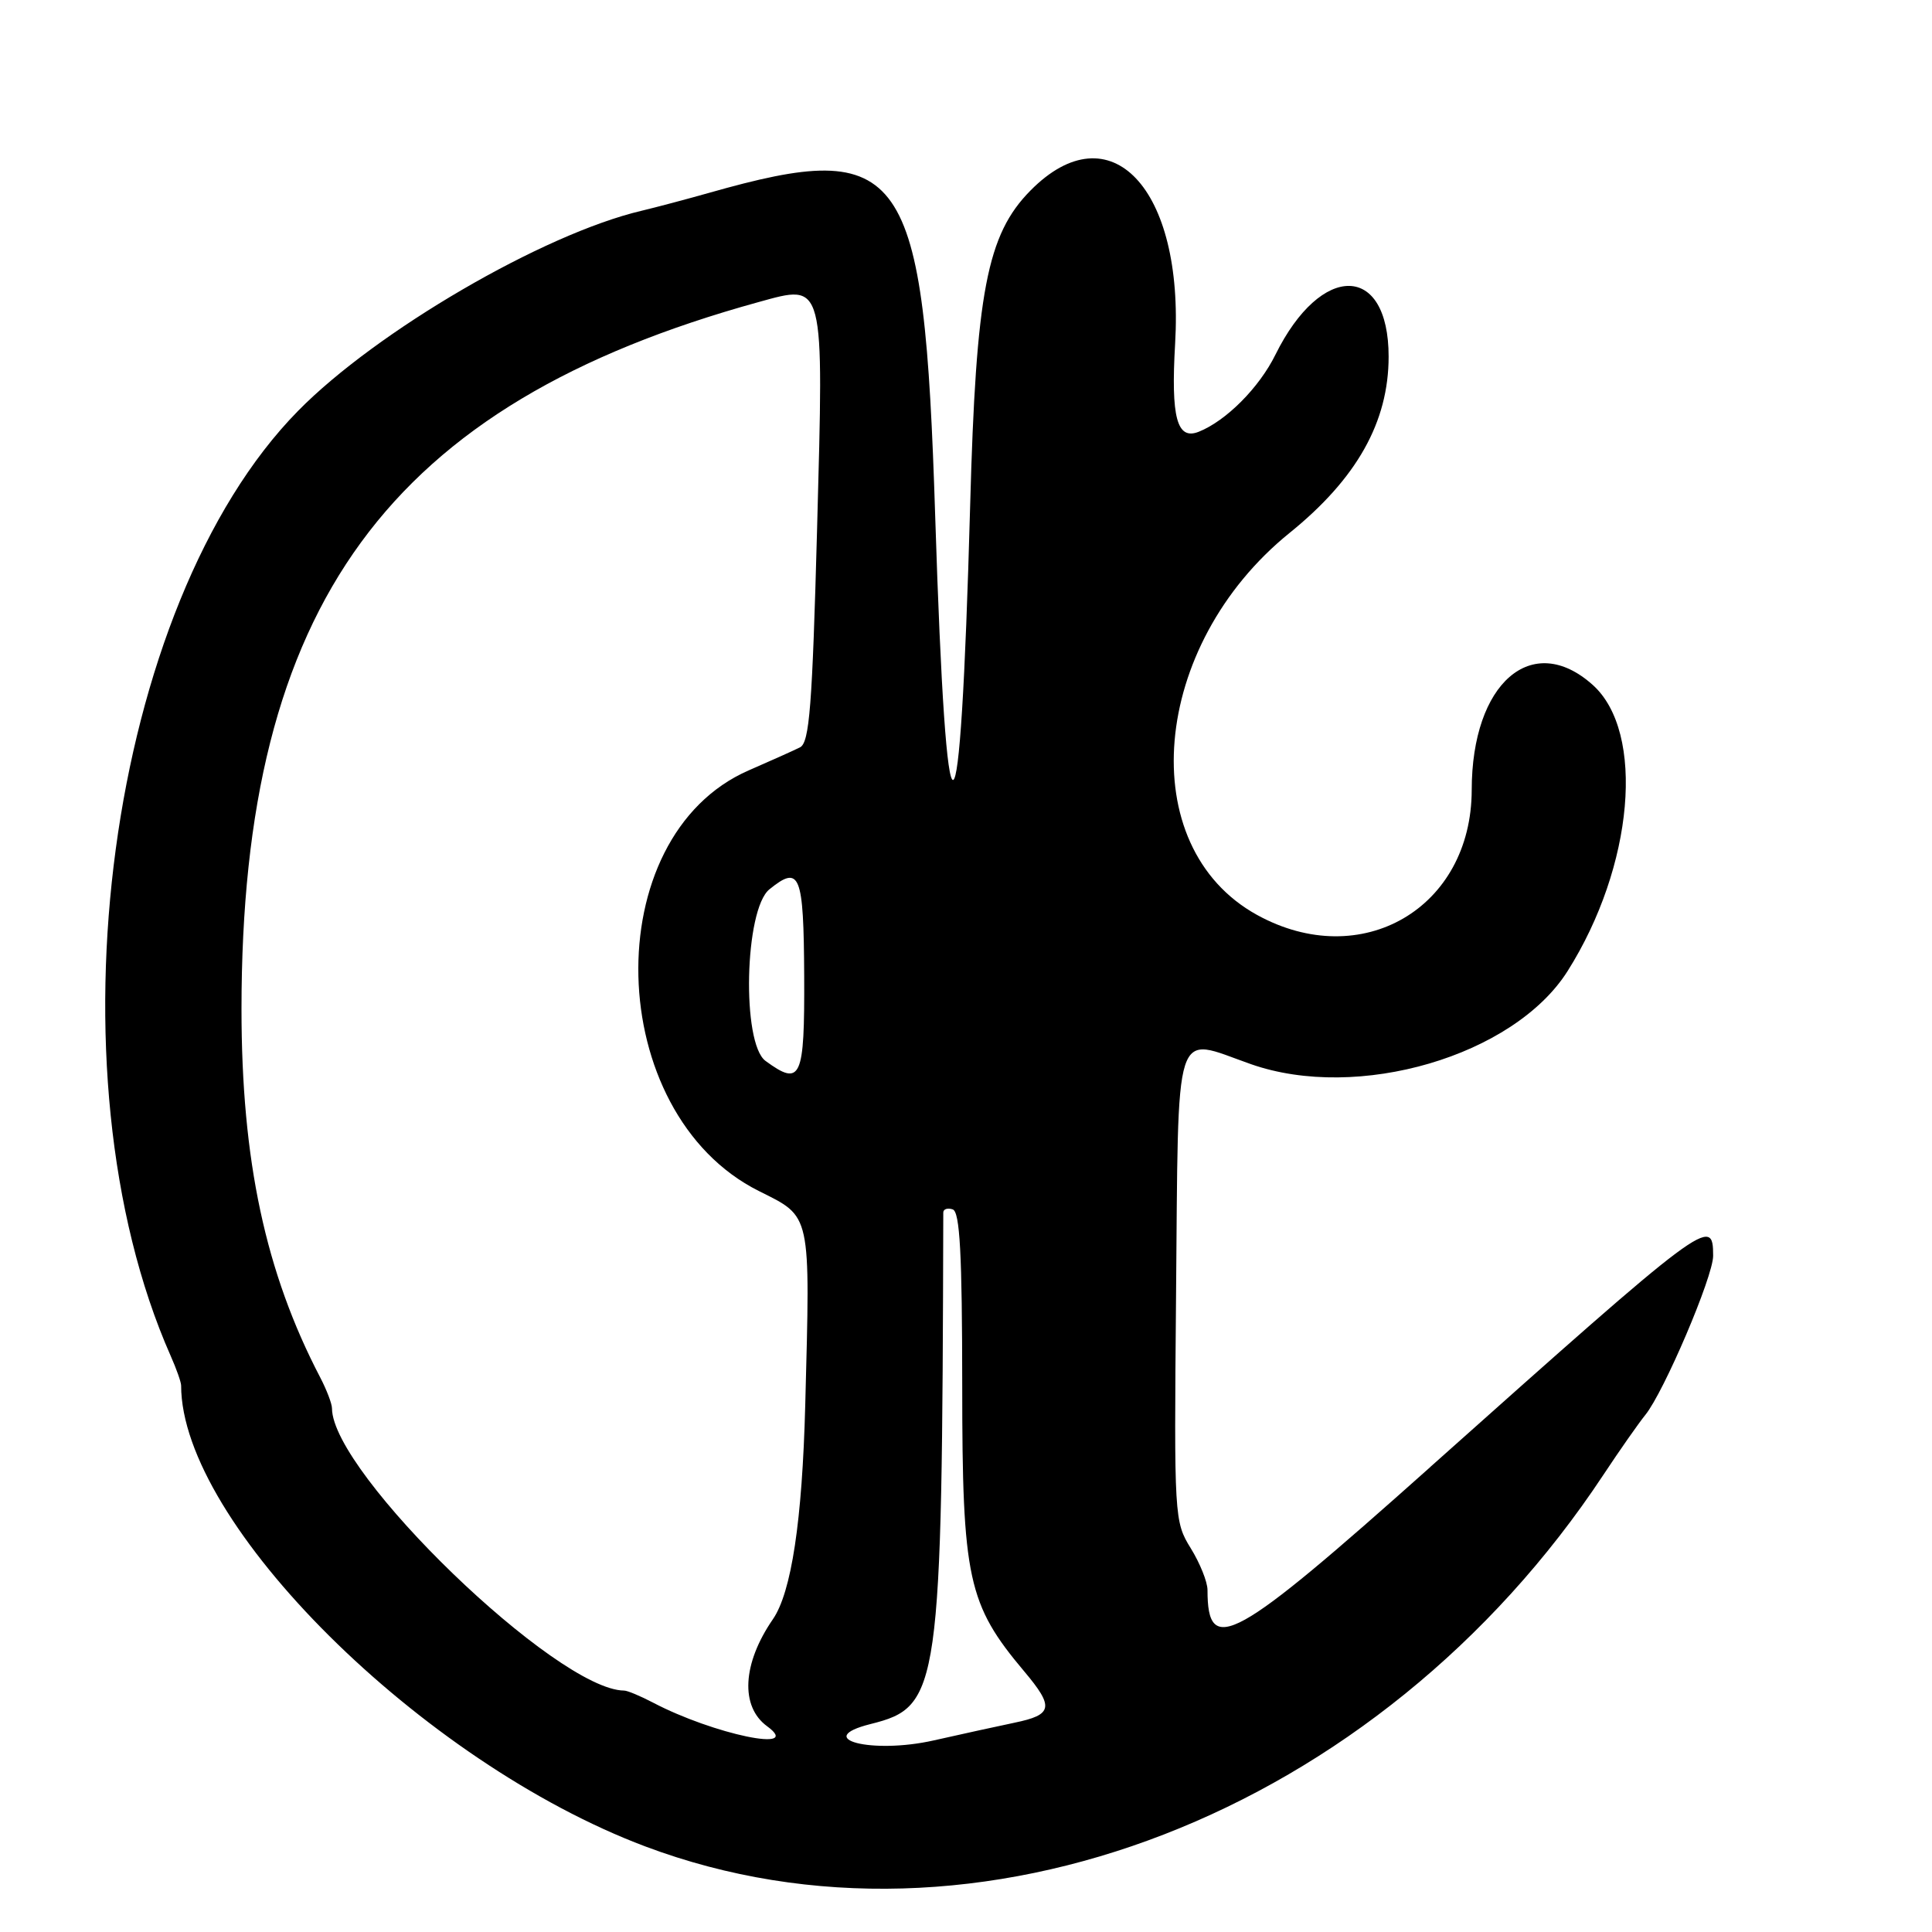 <?xml version="1.0" encoding="UTF-8"?>
<svg id="Layer_1" data-name="Layer 1" xmlns="http://www.w3.org/2000/svg" viewBox="0 0 256 256">
  <path d="M189.5,194.41c-26.08,23.27-29.5,25.16-29.5,16.27,0-1.07-1-3.56-2.22-5.53-2.18-3.52-2.21-4.13-1.95-33.12.34-37.2-.47-34.67,9.91-31.03,14.19,4.99,34.86-1.08,41.97-12.32,8.77-13.87,10.33-31.66,3.33-37.93-8.03-7.19-16.02-.25-16.03,13.92-.02,15.68-14.62,24.18-28.45,16.56-16.41-9.05-14.14-35.69,4.32-50.62,8.91-7.2,13.12-14.7,13.12-23.36,0-12.37-8.93-12.52-15-.25-2.16,4.38-6.54,8.77-10.16,10.21-2.89,1.15-3.7-1.87-3.13-11.67,1.2-20.61-8.61-30.99-19.17-20.29-5.76,5.83-7.22,13.42-7.99,41.75-1.32,47.94-3.13,48.51-4.63,1.45-1.48-46.56-4.06-50.25-29.95-42.9-3.01.85-7.04,1.92-8.97,2.38-13.02,3.07-35.12,15.95-45.5,26.51-25.23,25.66-33.57,87.47-16.89,125.21.77,1.73,1.39,3.5,1.39,3.93,0,18.26,31.91,49.95,61.5,61.08,43.75,16.45,97.21-4.27,126.94-49.21,2.17-3.28,4.68-6.86,5.57-7.96,2.46-3.02,8.99-18.33,8.99-21.08,0-5.36-.73-4.81-37.5,27.99ZM108.27,70.02c-.64,23.6-1.01,28.39-2.27,29.01-.82.41-3.87,1.78-6.77,3.04-20.18,8.78-19.3,45.43,1.33,55.75,6.99,3.5,6.81,2.66,6.14,28.32q-.6,23.06-4.29,28.42c-4.04,5.87-4.35,11.56-.76,14.18,4.88,3.57-7.1,1.08-15.15-3.15-1.65-.86-3.36-1.58-3.8-1.58-8.92-.07-38.66-28.79-38.71-37.39,0-.62-.71-2.47-1.57-4.12-7.25-13.9-10.42-28.74-10.42-48.79,0-53.58,19.43-80.15,68.5-93.68,8.82-2.43,8.66-3.04,7.77,29.98ZM101.44,140.58c-3.19-2.33-2.79-20.07.51-22.74,4.05-3.28,4.54-2.05,4.61,11.5.06,13.61-.42,14.68-5.12,11.24ZM134.42,228.27c-2.16.45-6.96,1.5-10.68,2.34-8.23,1.86-16.19-.21-8.37-2.17,9.18-2.3,9.46-4.29,9.62-67.77,0-.46.56-.65,1.25-.42.95.32,1.25,5.9,1.26,23.33,0,25.62.74,29,8.2,37.87,4.01,4.76,3.82,5.77-1.29,6.82Z"/>
</svg>